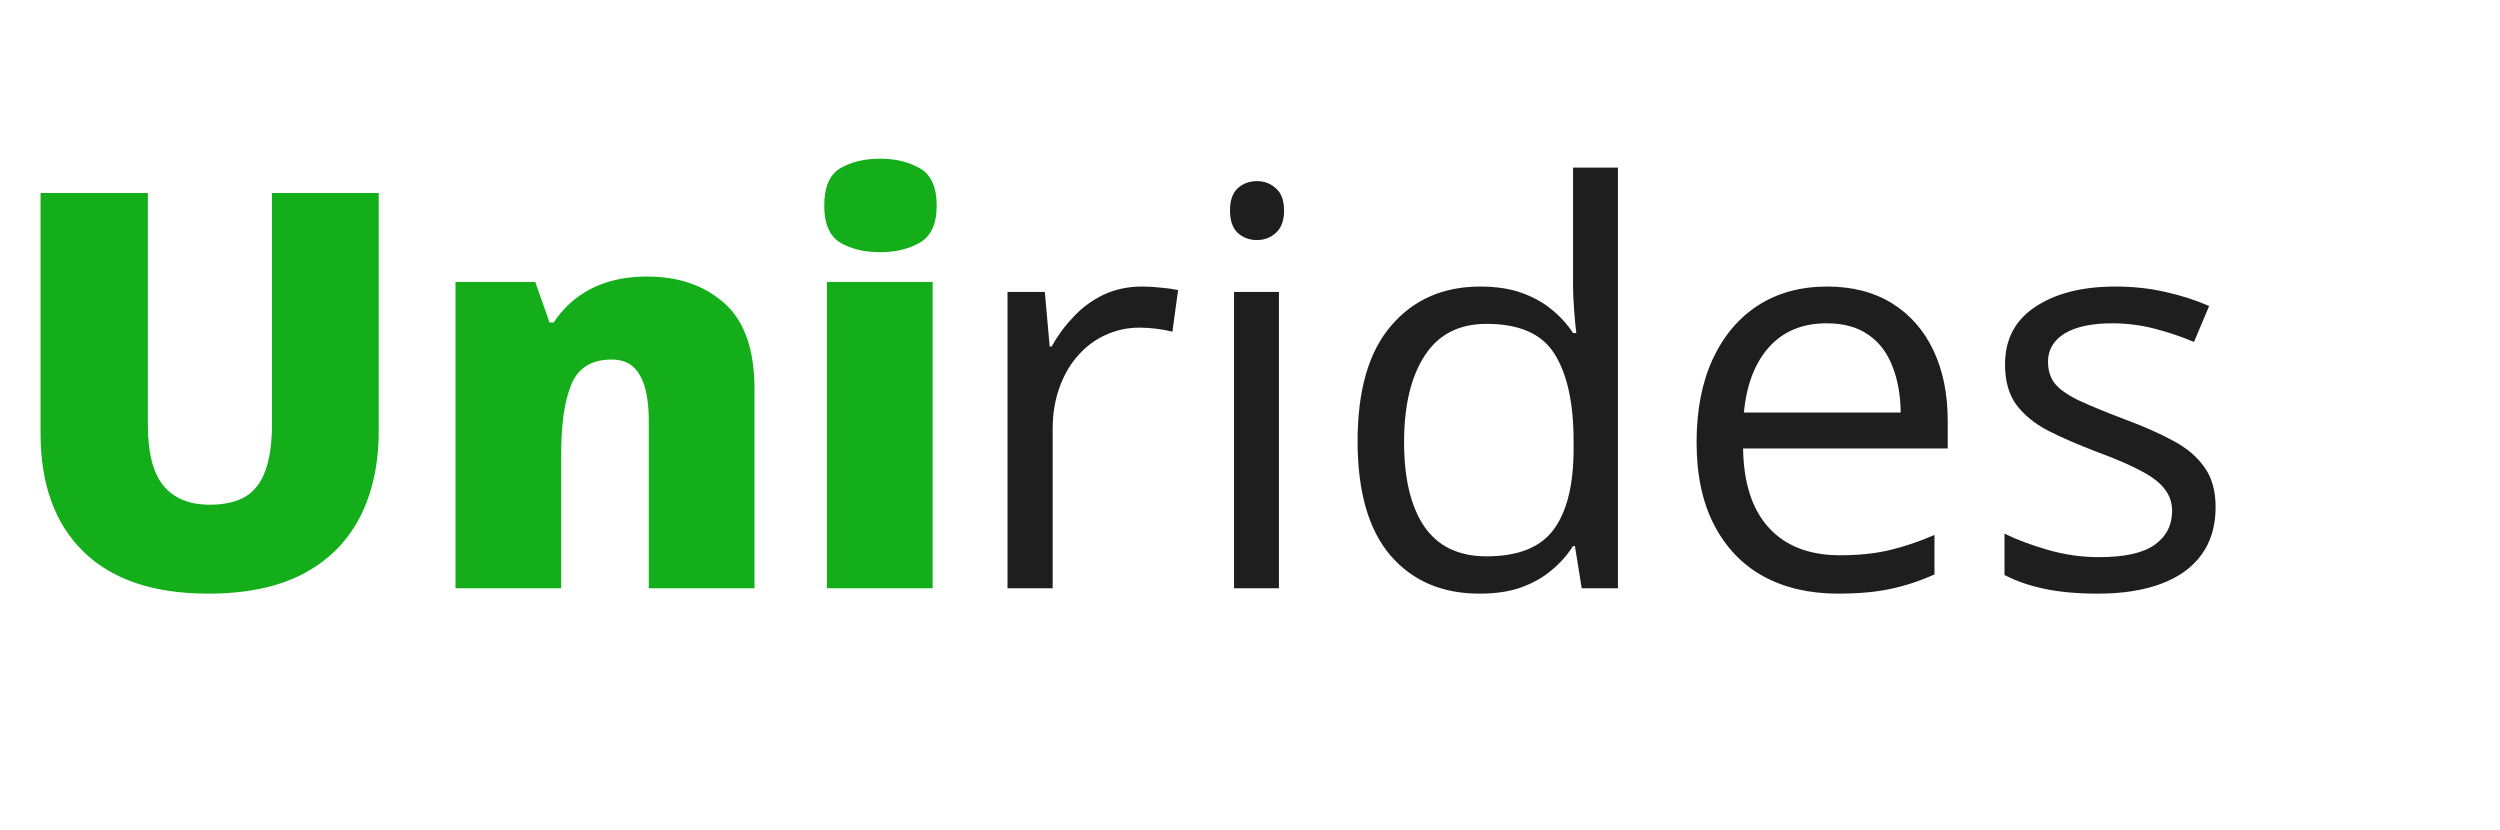 <svg width="289" height="96" viewBox="0 0 289 96" fill="none" xmlns="http://www.w3.org/2000/svg">
<path d="M43.781 22.312V49.812C43.781 53.646 43.052 56.979 41.594 59.812C40.135 62.625 37.948 64.802 35.031 66.344C32.115 67.865 28.458 68.625 24.062 68.625C17.771 68.625 12.969 67.01 9.656 63.781C6.344 60.552 4.688 55.99 4.688 50.094V22.312H17.094V49.125C17.094 52.354 17.698 54.698 18.906 56.156C20.115 57.615 21.896 58.344 24.25 58.344C25.938 58.344 27.312 58.031 28.375 57.406C29.438 56.76 30.208 55.75 30.688 54.375C31.188 53 31.438 51.229 31.438 49.062V22.312H43.781ZM74.812 31.969C78.458 31.969 81.438 33 83.75 35.062C86.062 37.125 87.219 40.427 87.219 44.969V68H75V48.688C75 46.333 74.656 44.562 73.969 43.375C73.302 42.167 72.219 41.562 70.719 41.562C68.406 41.562 66.854 42.51 66.062 44.406C65.271 46.281 64.875 48.979 64.875 52.5V68H52.656V32.594H61.875L63.531 37.281H64C64.75 36.156 65.646 35.198 66.688 34.406C67.729 33.615 68.927 33.01 70.281 32.594C71.635 32.177 73.146 31.969 74.812 31.969ZM107.812 32.594V68H95.594V32.594H107.812ZM101.75 18.344C103.5 18.344 105.021 18.708 106.312 19.438C107.625 20.167 108.281 21.615 108.281 23.781C108.281 25.885 107.625 27.312 106.312 28.062C105.021 28.792 103.5 29.156 101.75 29.156C99.958 29.156 98.427 28.792 97.156 28.062C95.906 27.312 95.281 25.885 95.281 23.781C95.281 21.615 95.906 20.167 97.156 19.438C98.427 18.708 99.958 18.344 101.75 18.344Z" fill="#13AE19"/>
<path d="M132.031 33.125C132.719 33.125 133.438 33.167 134.188 33.25C134.938 33.312 135.604 33.406 136.188 33.531L135.531 38.344C134.969 38.198 134.344 38.083 133.656 38C132.969 37.917 132.323 37.875 131.719 37.875C130.344 37.875 129.042 38.156 127.812 38.719C126.604 39.26 125.542 40.052 124.625 41.094C123.708 42.115 122.99 43.354 122.469 44.812C121.948 46.25 121.688 47.854 121.688 49.625V68H116.469V33.75H120.781L121.344 40.062H121.562C122.271 38.792 123.125 37.635 124.125 36.594C125.125 35.531 126.281 34.688 127.594 34.062C128.927 33.438 130.406 33.125 132.031 33.125ZM147.844 33.75V68H142.656V33.75H147.844ZM145.312 20.938C146.167 20.938 146.896 21.219 147.5 21.781C148.125 22.323 148.438 23.177 148.438 24.344C148.438 25.49 148.125 26.344 147.5 26.906C146.896 27.469 146.167 27.75 145.312 27.75C144.417 27.75 143.667 27.469 143.062 26.906C142.479 26.344 142.188 25.49 142.188 24.344C142.188 23.177 142.479 22.323 143.062 21.781C143.667 21.219 144.417 20.938 145.312 20.938ZM171.031 68.625C166.698 68.625 163.26 67.146 160.719 64.188C158.198 61.229 156.938 56.833 156.938 51C156.938 45.104 158.229 40.656 160.812 37.656C163.396 34.635 166.833 33.125 171.125 33.125C172.938 33.125 174.521 33.365 175.875 33.844C177.229 34.323 178.396 34.969 179.375 35.781C180.354 36.573 181.177 37.479 181.844 38.5H182.219C182.135 37.854 182.052 36.969 181.969 35.844C181.885 34.719 181.844 33.802 181.844 33.094V19.375H187.031V68H182.844L182.062 63.125H181.844C181.198 64.146 180.375 65.073 179.375 65.906C178.396 66.74 177.219 67.406 175.844 67.906C174.49 68.385 172.885 68.625 171.031 68.625ZM171.844 64.312C175.51 64.312 178.104 63.271 179.625 61.188C181.146 59.104 181.906 56.01 181.906 51.906V50.969C181.906 46.615 181.177 43.271 179.719 40.938C178.281 38.604 175.656 37.438 171.844 37.438C168.656 37.438 166.271 38.667 164.688 41.125C163.104 43.562 162.312 46.896 162.312 51.125C162.312 55.333 163.094 58.583 164.656 60.875C166.24 63.167 168.635 64.312 171.844 64.312ZM211.219 33.125C214.135 33.125 216.635 33.771 218.719 35.062C220.802 36.354 222.396 38.167 223.5 40.5C224.604 42.812 225.156 45.521 225.156 48.625V51.844H201.5C201.562 55.865 202.562 58.927 204.5 61.031C206.438 63.135 209.167 64.188 212.688 64.188C214.854 64.188 216.771 63.99 218.438 63.594C220.104 63.198 221.833 62.615 223.625 61.844V66.406C221.896 67.177 220.177 67.74 218.469 68.094C216.781 68.448 214.781 68.625 212.469 68.625C209.177 68.625 206.302 67.958 203.844 66.625C201.406 65.271 199.51 63.292 198.156 60.688C196.802 58.083 196.125 54.896 196.125 51.125C196.125 47.438 196.74 44.25 197.969 41.562C199.219 38.854 200.969 36.771 203.219 35.312C205.49 33.854 208.156 33.125 211.219 33.125ZM211.156 37.375C208.385 37.375 206.177 38.281 204.531 40.094C202.885 41.906 201.906 44.438 201.594 47.688H219.719C219.698 45.646 219.375 43.854 218.75 42.312C218.146 40.75 217.219 39.542 215.969 38.688C214.719 37.812 213.115 37.375 211.156 37.375ZM256.125 58.625C256.125 60.812 255.573 62.656 254.469 64.156C253.385 65.635 251.823 66.75 249.781 67.5C247.76 68.25 245.344 68.625 242.531 68.625C240.135 68.625 238.062 68.438 236.312 68.062C234.562 67.688 233.031 67.156 231.719 66.469V61.688C233.115 62.375 234.781 63 236.719 63.562C238.656 64.125 240.635 64.406 242.656 64.406C245.615 64.406 247.76 63.927 249.094 62.969C250.427 62.01 251.094 60.708 251.094 59.062C251.094 58.125 250.823 57.302 250.281 56.594C249.76 55.865 248.875 55.167 247.625 54.5C246.375 53.812 244.646 53.062 242.438 52.25C240.25 51.417 238.354 50.594 236.75 49.781C235.167 48.948 233.938 47.938 233.062 46.75C232.208 45.562 231.781 44.021 231.781 42.125C231.781 39.229 232.948 37.01 235.281 35.469C237.635 33.906 240.719 33.125 244.531 33.125C246.594 33.125 248.521 33.333 250.312 33.75C252.125 34.146 253.812 34.688 255.375 35.375L253.625 39.531C252.208 38.927 250.698 38.417 249.094 38C247.49 37.583 245.854 37.375 244.188 37.375C241.792 37.375 239.948 37.771 238.656 38.562C237.385 39.354 236.75 40.438 236.75 41.812C236.75 42.875 237.042 43.75 237.625 44.438C238.229 45.125 239.188 45.771 240.5 46.375C241.812 46.979 243.542 47.688 245.688 48.5C247.833 49.292 249.688 50.115 251.25 50.969C252.812 51.802 254.01 52.823 254.844 54.031C255.698 55.219 256.125 56.75 256.125 58.625Z" fill="#1E1E1E"/>
</svg>
